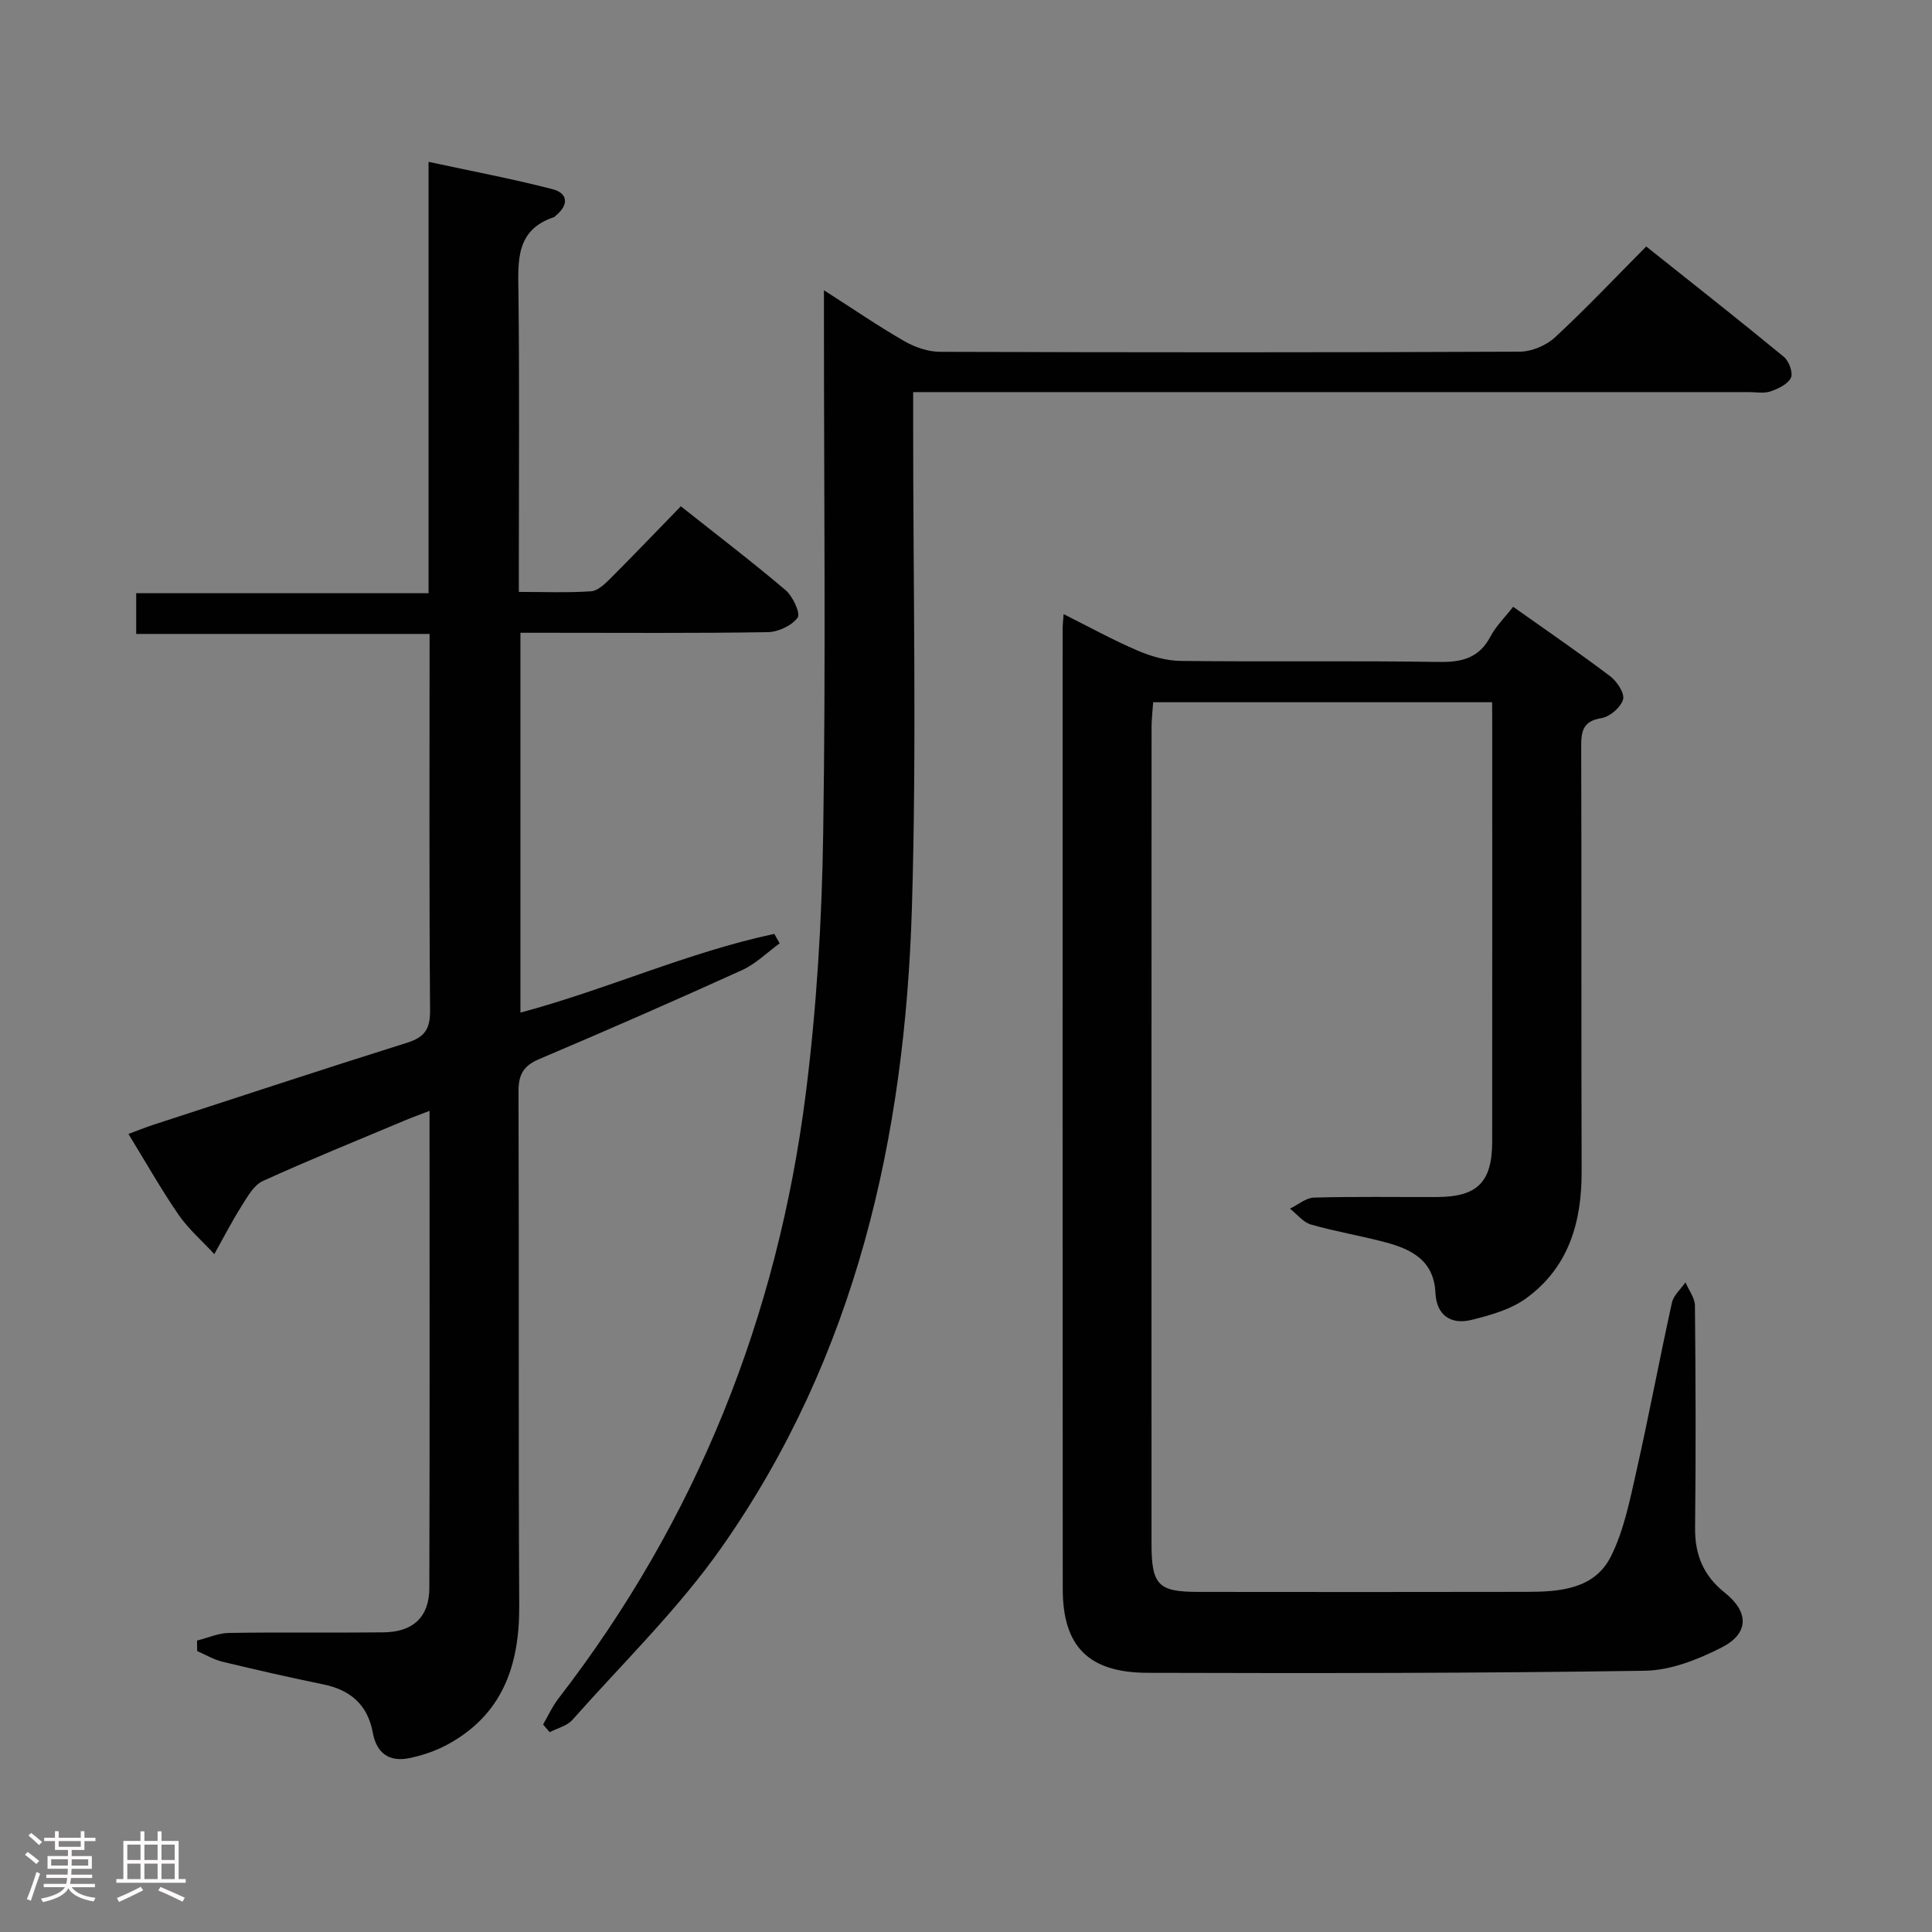 <svg enable-background="new 0 0 400 400" viewBox="0 0 400 400" xmlns="http://www.w3.org/2000/svg"><rect x="0" y="0" width="400" height="400" fill="#808080" stroke="none"/><path d="m5.17 384 .55-.58c.85.61 1.65 1.24 2.4 1.87l-.59.64c-.83-.73-1.62-1.38-2.36-1.93m1.22 9.53-.82-.34c.71-1.76 1.37-3.64 1.98-5.63.24.13.5.25.76.36-.6 1.67-1.24 3.54-1.92 5.61m-.5-13.5.57-.54c.56.44 1.31 1.06 2.26 1.87l-.64.64c-.68-.66-1.41-1.32-2.19-1.97m3.25.46h2.24v-1.36h.77v1.36h4.57v-1.36h.76v1.36h2.28v.69h-2.28v1.84h-2.64v1.26h4.18v2.64h-4.21c0 .45-.02.86-.05 1.21h4.32v.69h-4.38c-.04.34-.1.75-.19 1.22h5.15v.69h-4.82c.87 1.19 2.51 1.92 4.93 2.19-.17.31-.3.57-.37.76-2.77-.49-4.52-1.41-5.26-2.76-.56 1.26-2.3 2.23-5.24 2.9-.12-.24-.26-.48-.43-.72 2.73-.55 4.38-1.34 4.96-2.38h-4.38v-.69h4.65c.1-.38.17-.79.21-1.22h-4.32v-.69h4.4c.03-.34.05-.75.05-1.21h-4.2v-2.64h4.23v-1.26h-2.69v-1.84h-2.24zm1.46 4.46v1.29h3.45c.01-.4.02-.57.01-.53v-.32-.45h-3.46zm1.55-2.59h4.57v-1.19h-4.57zm6.11 2.59h-3.42v.77c-.02.19-.01.37-.02.53h3.44z" fill="#fcfafa"/><path d="m32.63 379.16h.82v1.98h3.54v7.89h1.46v.78h-14.37v-.78h1.46v-7.89h3.54v-1.98h.82v1.98h2.73zm-3.49 11.48.5.73c-1.61.82-3.28 1.63-5 2.41-.13-.27-.28-.55-.44-.82 1.75-.72 3.4-1.49 4.94-2.32m-2.78-5.55h2.73v-3.18h-2.73zm0 3.95h2.73v-3.2h-2.73zm3.54-3.95h2.73v-3.18h-2.73zm0 3.95h2.73v-3.2h-2.73zm7.89 4.68c-1.84-.92-3.51-1.7-5.02-2.32l.45-.73c1.89.8 3.57 1.55 5.04 2.23zm-1.62-11.81h-2.73v3.18h2.73zm-2.73 7.13h2.73v-3.2h-2.73z" fill="#fcfafa"/><g fill="#010102"><path d="m308.93 145.39c-23.66 0-46.61 0-70.18 0-.12 1.75-.33 3.5-.33 5.24-.02 56.31-.02 112.63-.01 168.94 0 8.6 1.36 10.01 9.72 10.02 22.66.02 45.32.04 67.98-.01 6.8-.02 14-.53 17.41-7.34 2.69-5.37 3.9-11.56 5.25-17.51 2.63-11.65 4.82-23.39 7.39-35.05.34-1.52 1.84-2.79 2.8-4.18.68 1.61 1.94 3.21 1.96 4.83.15 15.33.2 30.66.03 45.98-.06 5.6 1.72 9.91 6.15 13.44 5.05 4.02 5.04 8.44-.65 11.34-4.89 2.5-10.56 4.74-15.92 4.82-34.31.52-68.63.53-102.95.43-12.25-.04-17.54-5.5-17.55-17.35-.05-66.31-.02-132.62-.02-198.93 0-.66.09-1.32.2-2.91 5.34 2.67 10.21 5.36 15.3 7.54 2.8 1.2 5.97 2.12 8.99 2.15 17.82.2 35.66-.07 53.48.21 4.8.07 8.29-.86 10.63-5.31 1.14-2.15 2.97-3.93 4.67-6.11 6.89 4.88 13.6 9.47 20.08 14.37 1.41 1.06 3.04 3.53 2.68 4.81-.47 1.63-2.72 3.58-4.45 3.86-3.8.62-4.23 2.61-4.22 5.86.1 29.32-.01 58.65.09 87.97.04 10.56-2.69 19.92-11.5 26.31-3.19 2.31-7.38 3.49-11.3 4.46-4.27 1.05-7.25-.94-7.47-5.61-.31-6.67-4.91-9-10.29-10.44-5.12-1.37-10.38-2.23-15.47-3.69-1.63-.47-2.91-2.16-4.36-3.29 1.66-.8 3.3-2.24 4.97-2.29 8.49-.24 16.99-.09 25.49-.12 8.36-.03 11.4-3.09 11.41-11.47.02-28.66.01-57.31.01-85.97-.02-1.5-.02-2.98-.02-5z"/><path d="m40.8 339.66c2.21-.55 4.4-1.55 6.62-1.58 10.66-.17 21.33 0 31.99-.12 6.13-.07 9.46-3.19 9.48-9.17.09-32.65.04-65.3.04-98.8-2.02.78-3.62 1.36-5.19 2.02-9.8 4.12-19.66 8.11-29.33 12.51-1.86.85-3.17 3.23-4.37 5.13-2.04 3.24-3.79 6.65-5.67 10-2.5-2.71-5.35-5.18-7.42-8.18-3.58-5.19-6.68-10.71-10.36-16.7 1.87-.69 3.47-1.34 5.11-1.88 17.52-5.71 35.02-11.48 52.6-17.01 3.59-1.13 4.77-2.8 4.74-6.64-.2-25.81-.1-51.62-.1-77.99-20.27 0-40.32 0-60.74 0 0-2.94 0-5.35 0-8.43h60.53c0-29.88 0-59.1 0-89.31 9.02 1.94 17.4 3.52 25.64 5.65 3.29.85 3.4 3.28.7 5.49-.13.11-.24.26-.39.31-7.97 2.67-7.42 9.08-7.34 15.7.22 18.66.08 37.32.08 55.98v5.91c5.4 0 10.2.2 14.96-.13 1.39-.1 2.86-1.52 3.99-2.65 4.82-4.82 9.53-9.75 14.59-14.95 7.55 5.99 14.78 11.5 21.7 17.38 1.5 1.28 3.12 4.81 2.48 5.68-1.22 1.66-4.02 2.96-6.18 3-15.16.25-30.32.13-45.48.13-1.81 0-3.62 0-5.73 0v78.64c17.88-4.78 34.67-12.49 52.56-16.3.37.65.74 1.31 1.11 1.96-2.58 1.87-4.93 4.24-7.78 5.54-13.92 6.32-27.93 12.45-42 18.42-3.26 1.38-4.3 3.2-4.29 6.7.13 35.49-.04 70.98.15 106.46.07 12.42-3.47 22.63-14.95 28.81-2.42 1.3-5.16 2.22-7.86 2.77-4.1.83-6.73-1.03-7.5-5.25-1.05-5.77-4.6-8.87-10.26-10.03-6.99-1.43-13.95-3.02-20.89-4.69-1.81-.44-3.47-1.45-5.21-2.2-.03-.74-.03-1.46-.03-2.18z"/><path d="m112.44 357.04c1.04-1.79 1.9-3.72 3.15-5.34 28.65-37.07 45.4-79.1 51.25-125.37 2.24-17.76 3.32-35.75 3.59-53.66.55-35.16.16-70.33.16-105.49 0-1.96 0-3.92 0-7.09 6.15 3.94 11.3 7.48 16.69 10.57 2.17 1.25 4.89 2.17 7.37 2.18 40 .13 80 .15 119.99-.03 2.47-.01 5.48-1.28 7.31-2.97 6.35-5.87 12.3-12.18 18.88-18.81 9.64 7.68 19.16 15.16 28.5 22.85 1.06.87 1.95 3.32 1.46 4.33-.65 1.34-2.63 2.28-4.24 2.83-1.35.46-2.97.14-4.47.14-55.5 0-110.99 0-166.49 0-1.96 0-3.92 0-6.53 0v6.29c-.02 33.5.75 67.02-.26 100.49-1.43 47.43-11.6 92.76-39.35 132.34-9.01 12.85-20.48 23.98-30.95 35.79-1.11 1.25-3.11 1.71-4.69 2.54-.45-.53-.91-1.06-1.37-1.59z"/></g></svg>